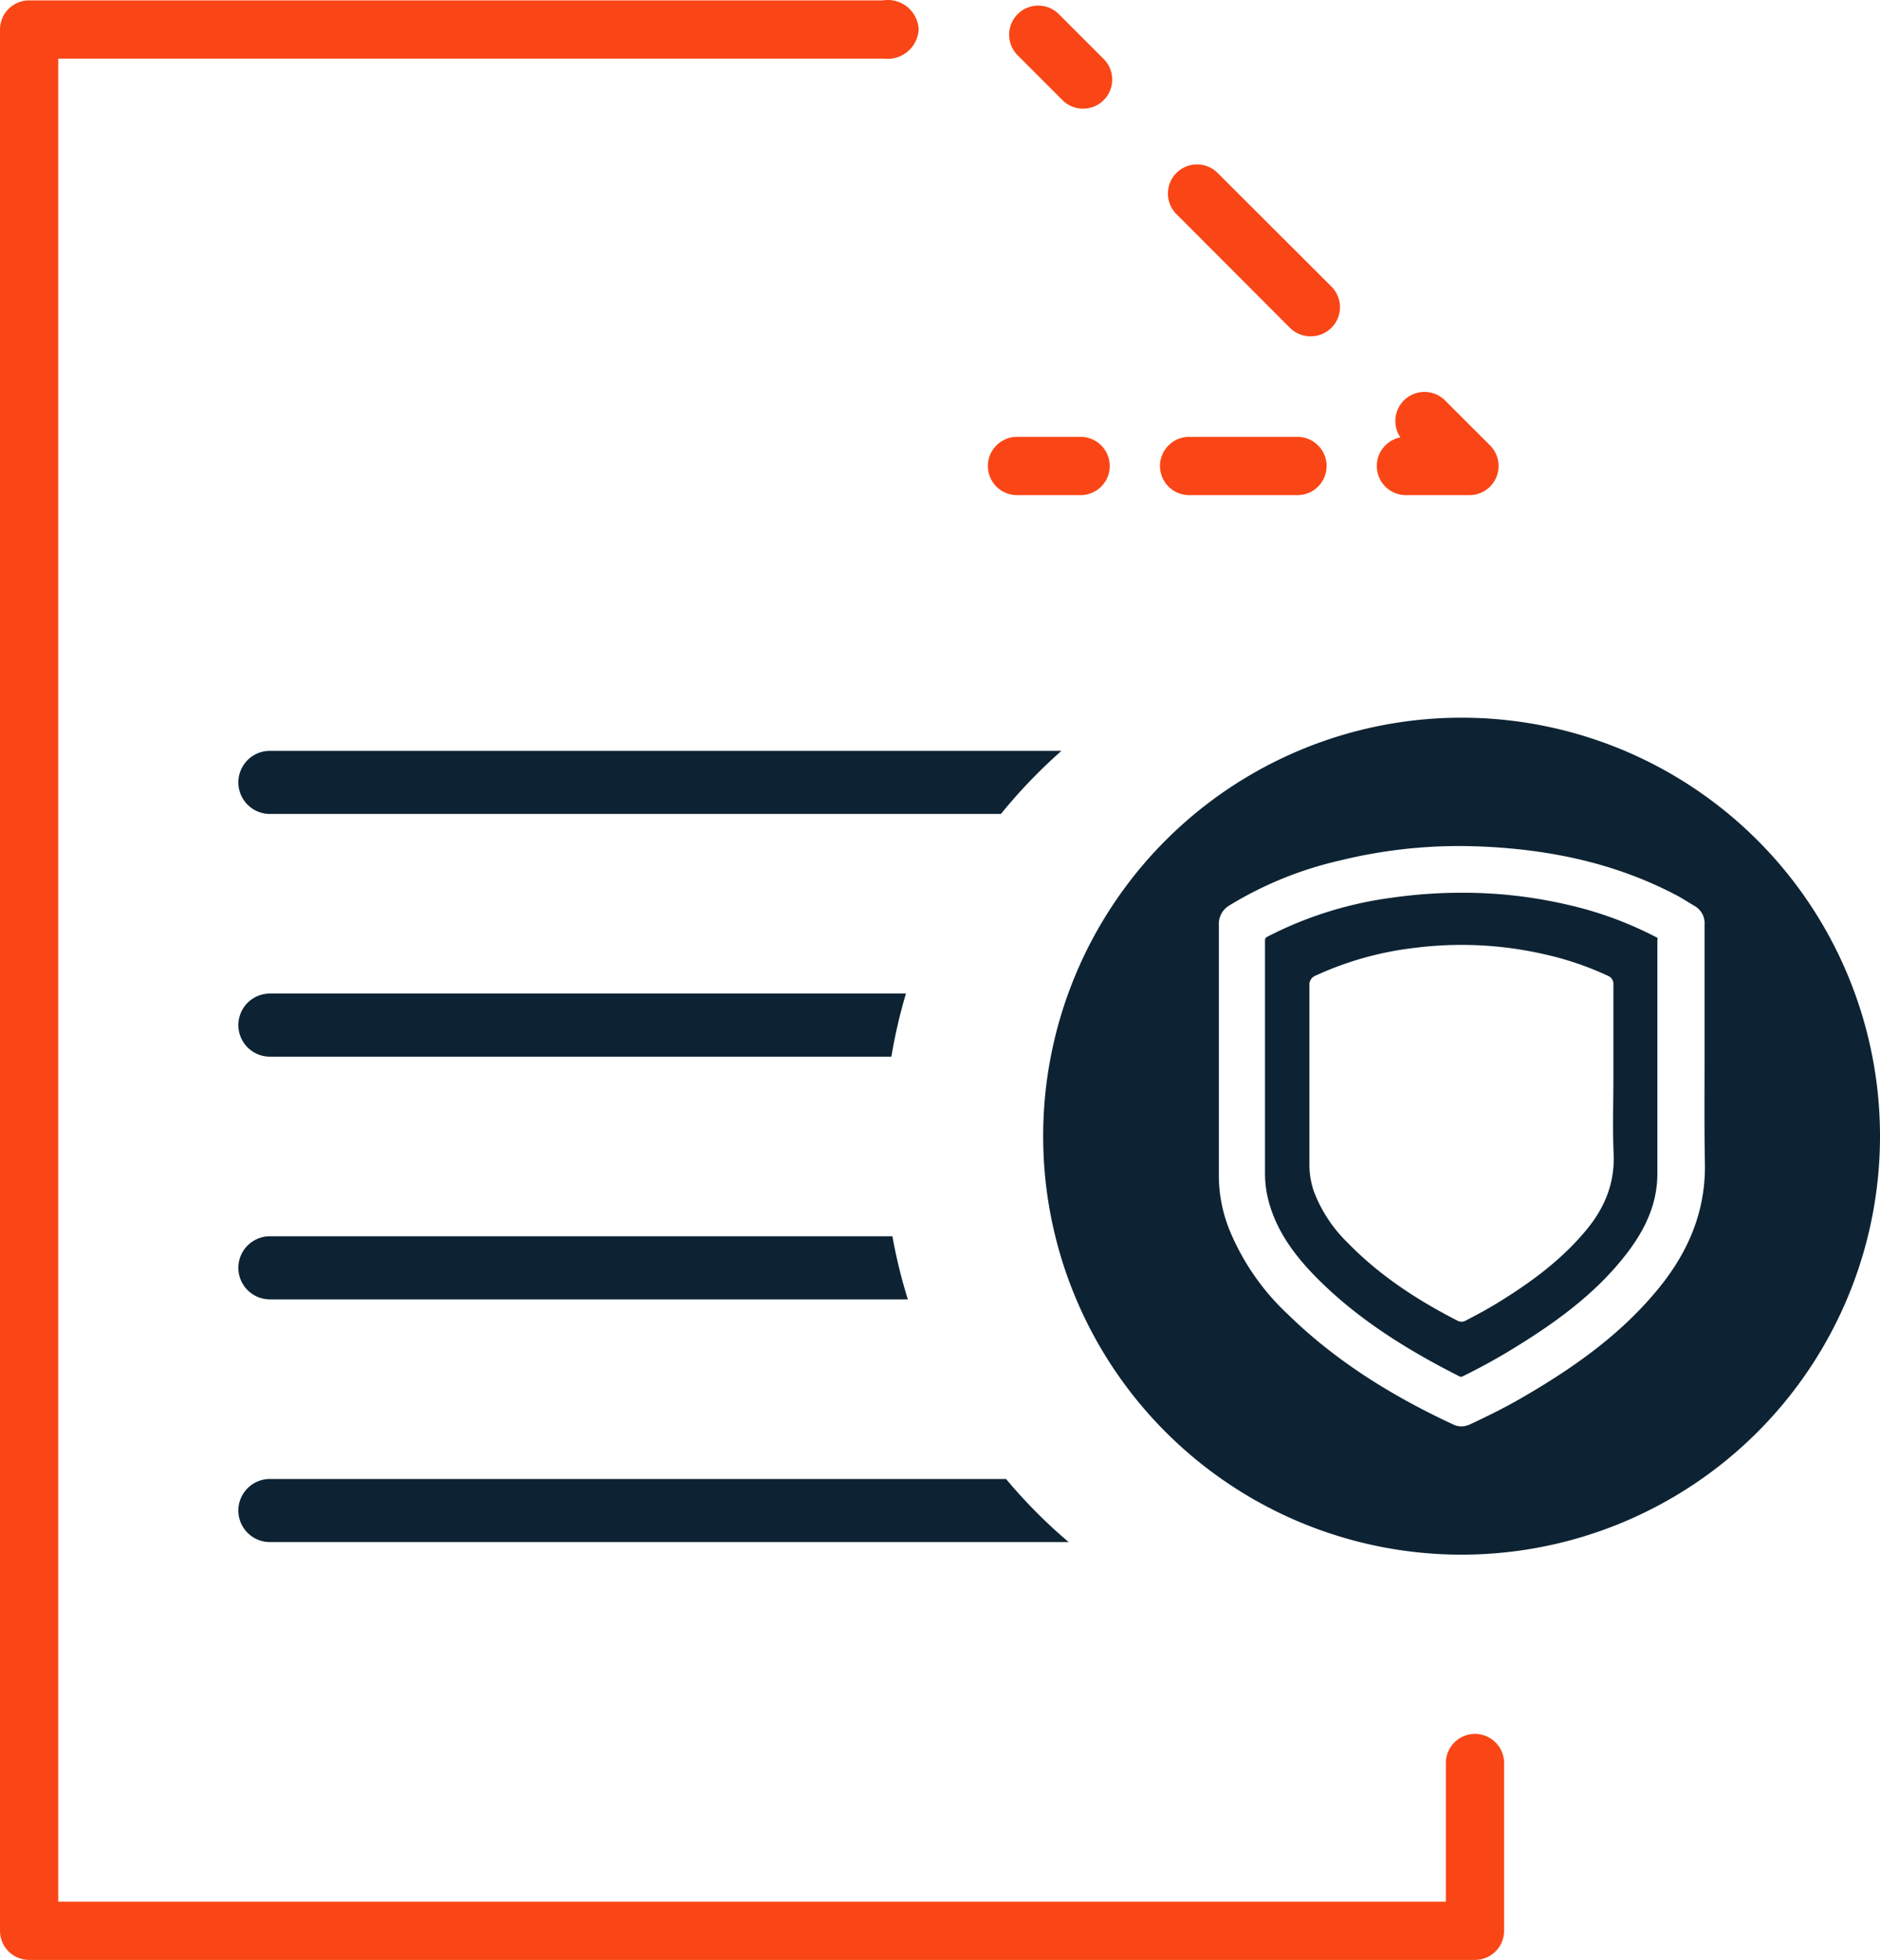 <svg xmlns="http://www.w3.org/2000/svg" viewBox="0 0 387.35 403.76"><defs><style>.cls-1{fill:#fa4616;}.cls-2{fill:#0d2333;}</style></defs><title>icon-cyber-soc</title><g id="Слой_2" data-name="Слой 2"><g id="Layer_1" data-name="Layer 1"><path class="cls-1" d="M303.9,357.2a6,6,0,0,0-6,6v28.56H12V12.08H182.21A6.38,6.38,0,0,0,189.28,6,6.37,6.37,0,0,0,181.89.08H6a6,6,0,0,0-6,6V397.76a6,6,0,0,0,6,6H303.9a6,6,0,0,0,6-6V363.2A6,6,0,0,0,303.9,357.2Z"/><path class="cls-2" d="M207.28,304.68H55.61a6.5,6.5,0,0,0,0,13H220.18A107.75,107.75,0,0,1,207.28,304.68Z"/><path class="cls-2" d="M55.61,167.68H206.23a108.65,108.65,0,0,1,12.47-13H55.61a6.5,6.5,0,0,0,0,13Z"/><path class="cls-2" d="M55.61,217.68H183.66a107.68,107.68,0,0,1,3-13H55.61a6.5,6.5,0,0,0,0,13Z"/><path class="cls-2" d="M55.61,267.68H187.05a107.22,107.22,0,0,1-3.18-13H55.61a6.5,6.5,0,0,0,0,13Z"/><path class="cls-1" d="M222.65,102H209.54a6,6,0,0,1,0-12h13.11a6,6,0,0,1,0,12Z"/><path class="cls-1" d="M267.32,102H245a6,6,0,0,1,0-12h22.33a6,6,0,0,1,0,12Z"/><path class="cls-1" d="M302.76,102H289.65a6,6,0,0,1-1.12-11.89,6,6,0,0,1,9.2-7.62L307,91.75A6,6,0,0,1,302.76,102Z"/><path class="cls-1" d="M270,69.28a6,6,0,0,1-4.24-1.76L242.36,44.08a6,6,0,0,1,8.48-8.49L274.29,59A6,6,0,0,1,270,69.28Z"/><path class="cls-1" d="M223.16,22.39a6,6,0,0,1-4.25-1.76l-9.27-9.27a6,6,0,0,1,8.49-8.48l9.27,9.27a6,6,0,0,1-4.24,10.24Z"/><path class="cls-2" d="M341.54,193.27a.76.76,0,0,0-.29-.2,76,76,0,0,0-18.58-6.76,95.1,95.1,0,0,0-21.36-2.4,101.21,101.21,0,0,0-14.35,1,78.12,78.12,0,0,0-25.72,8c-.57.3-.6.39-.6,1,0,6.12,0,12.34,0,18.35v29.6a21.94,21.94,0,0,0,.64,5.19c1.36,5.43,4.4,10.44,9.58,15.75,7.47,7.66,17,14.28,30,20.82.11,0,.17.08.6-.13,3.68-1.81,7.27-3.79,10.65-5.88,7.8-4.81,16.67-10.92,23.3-19.7,4.12-5.46,6-10.51,6.07-15.9,0-9.53,0-19.23,0-28.6q0-9.88,0-19.76A1,1,0,0,0,341.54,193.27Zm-14.68,60.09c-5.1,6.18-11.46,10.84-18.23,15-2.14,1.31-4.34,2.51-6.57,3.65a1.72,1.72,0,0,1-1.74.07c-8.33-4.26-16.1-9.33-22.65-16.07a29,29,0,0,1-7-10.68,16.86,16.86,0,0,1-.88-5.45q0-18.4,0-36.82a2,2,0,0,1,1.35-2.11,67.28,67.28,0,0,1,20.31-5.68,76.55,76.55,0,0,1,26.9,1.35A63.3,63.3,0,0,1,331.24,201a1.81,1.81,0,0,1,1.18,1.87c0,6.29,0,12.58,0,18.87,0,5.36-.18,10.73.05,16.09C332.7,243.86,330.58,248.86,326.86,253.36Z"/><path class="cls-2" d="M301.14,147.85a86.21,86.21,0,1,0,86.21,86.21A86.21,86.21,0,0,0,301.14,147.85Zm40.55,117.62c-6.7,8.18-15.34,15.09-28,22.41-3,1.74-6.28,3.43-10.6,5.45a4.56,4.56,0,0,1-2,.52,3.77,3.77,0,0,1-1.61-.37c-13.92-6.45-25.07-13.87-34.09-22.68a49.6,49.6,0,0,1-11.94-17.1,30,30,0,0,1-2.32-11.27q0-9,0-18V210.73c0-6.62,0-13.47,0-20.21a4.38,4.38,0,0,1,2.18-4,76,76,0,0,1,22.89-9.28,102.59,102.59,0,0,1,27.6-2.9c16.06.51,29.66,3.8,41.6,10.08.81.42,1.58.9,2.32,1.36.47.28.93.57,1.4.84a4.07,4.07,0,0,1,2.08,3.87c0,4.37,0,8.82,0,13.12v4.59c0,3.22,0,6.43,0,9.65,0,7.25-.07,14.74.08,22.09C351.37,249.07,348.27,257.43,341.69,265.47Z"/></g></g></svg>